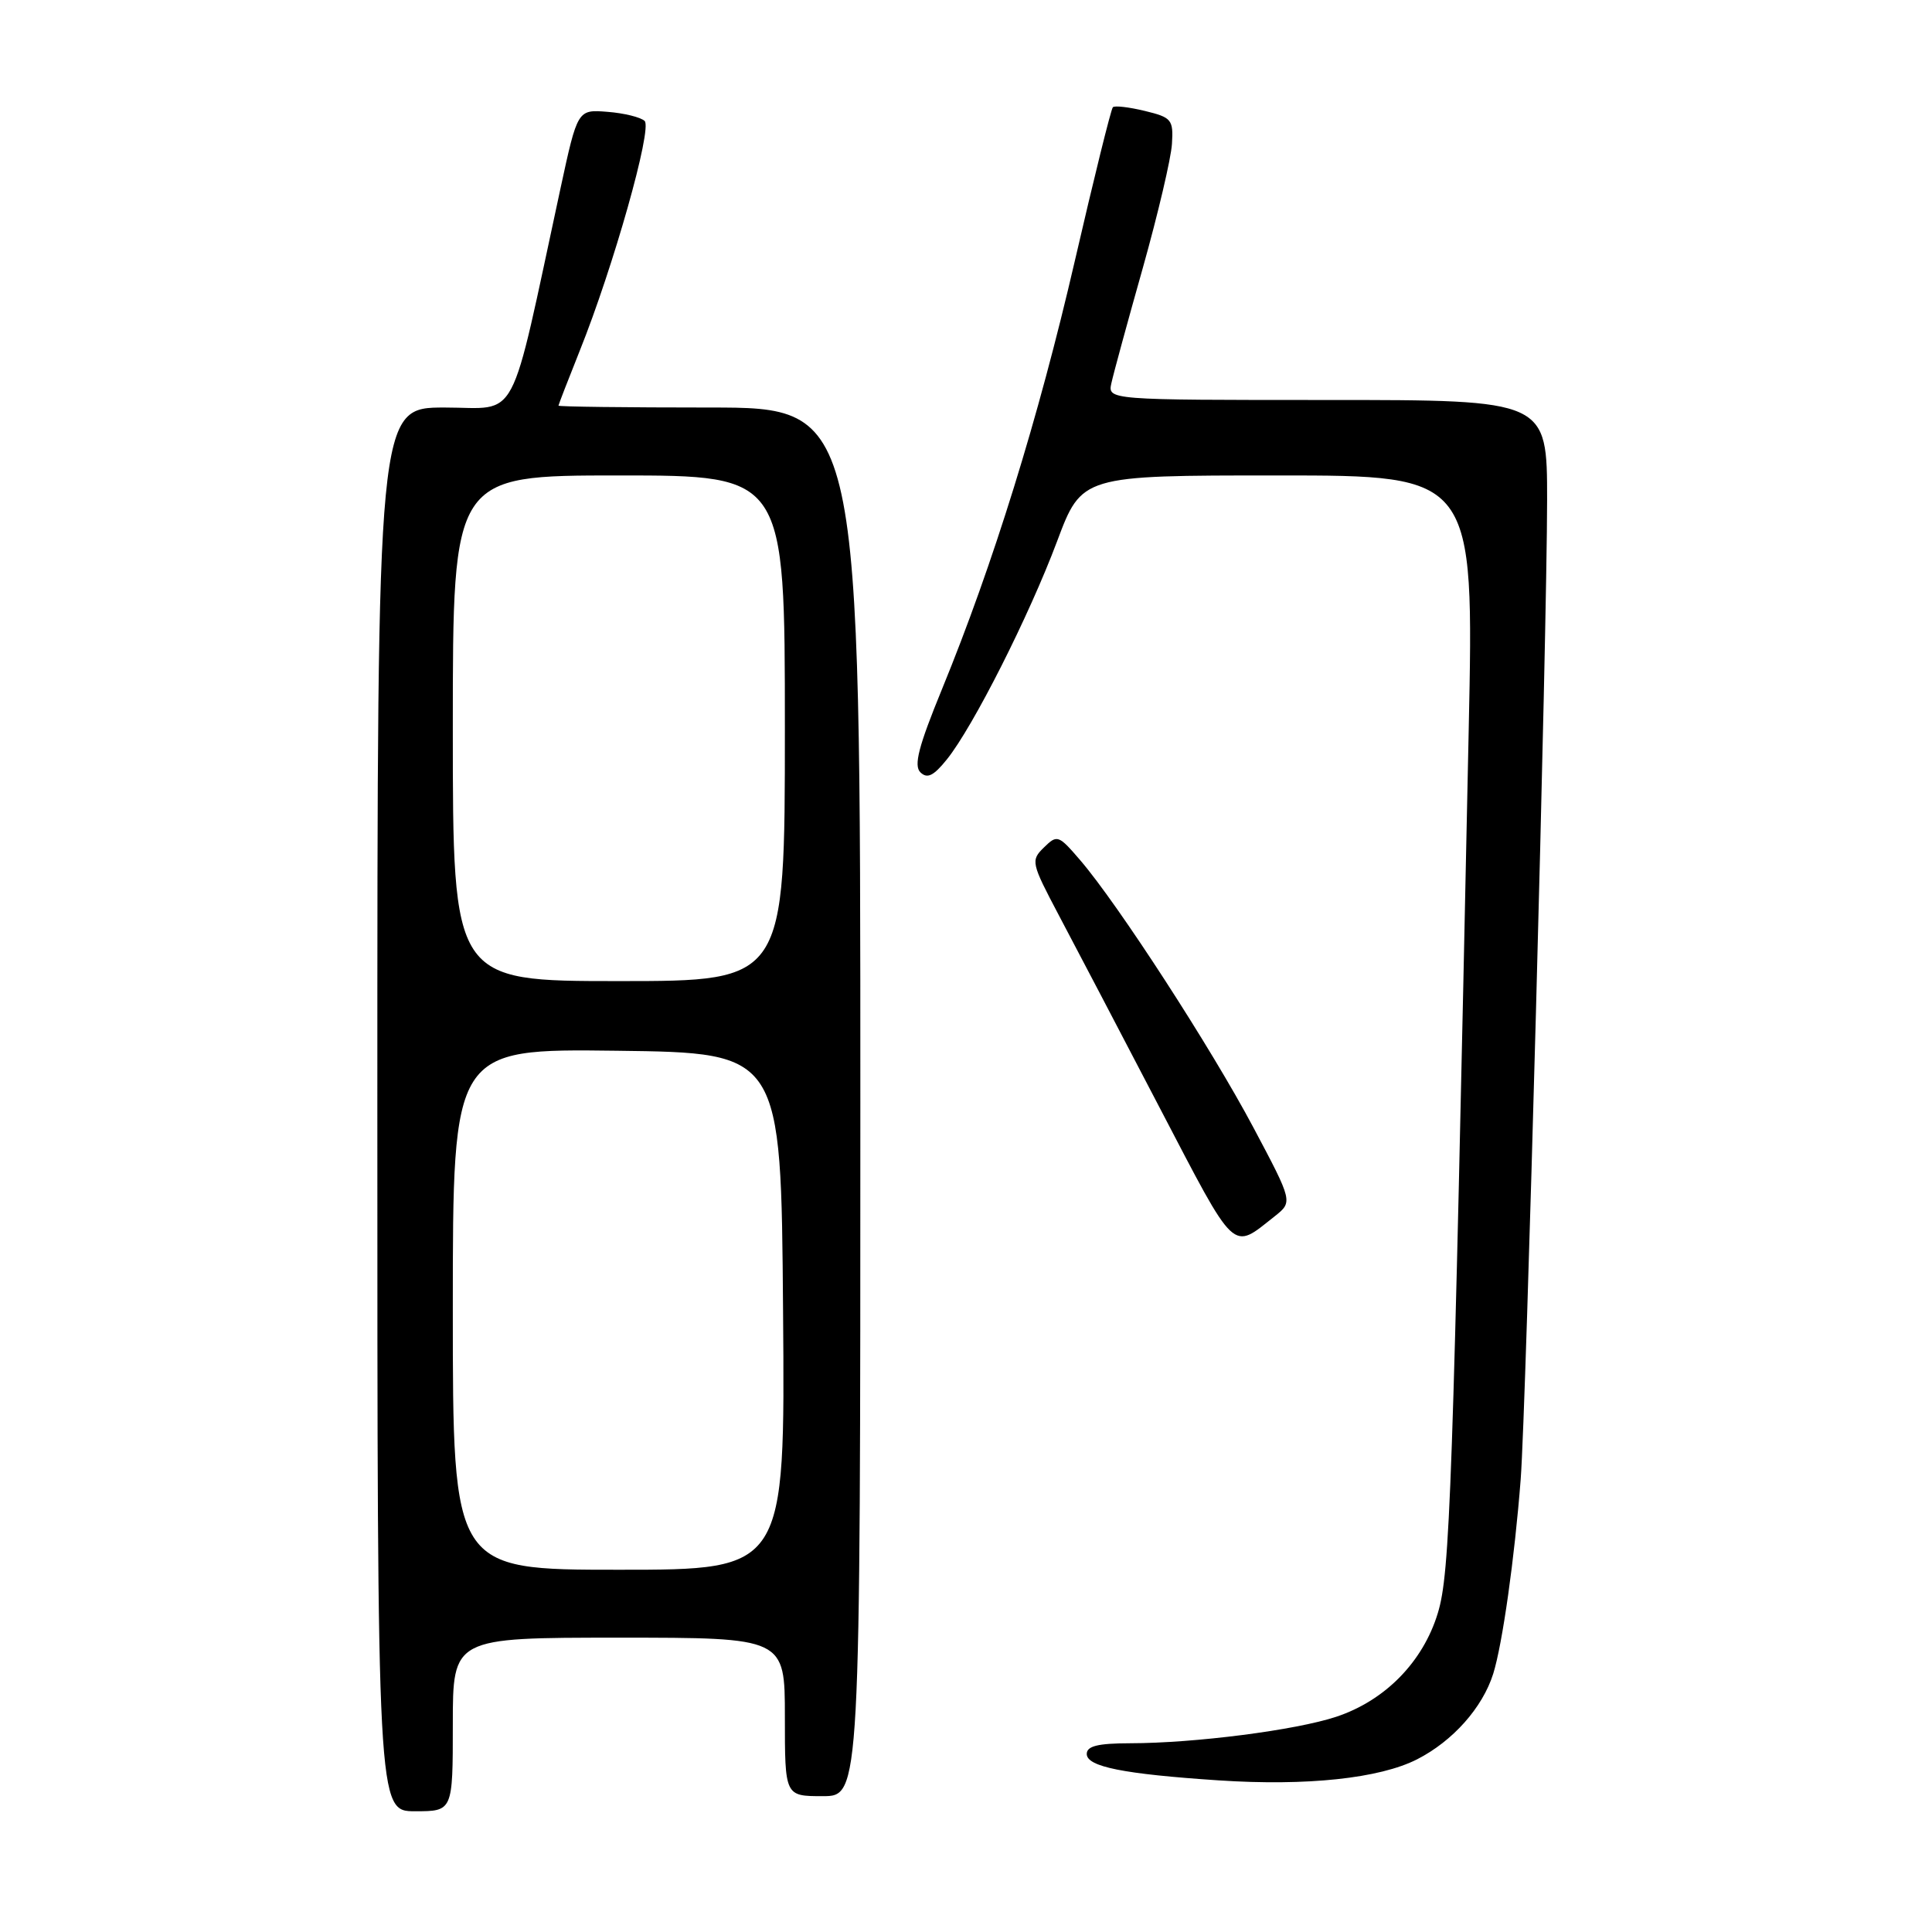 <?xml version="1.0" encoding="UTF-8" standalone="no"?>
<!DOCTYPE svg PUBLIC "-//W3C//DTD SVG 1.1//EN" "http://www.w3.org/Graphics/SVG/1.1/DTD/svg11.dtd" >
<svg xmlns="http://www.w3.org/2000/svg" xmlns:xlink="http://www.w3.org/1999/xlink" version="1.1" viewBox="0 0 256 256">
 <g >
 <path fill="currentColor"
d=" M 60.00 228.50 C 60.00 217.00 60.00 217.00 82.00 217.00 C 104.00 217.00 104.00 217.00 104.00 227.50 C 104.00 238.00 104.00 238.00 109.00 238.00 C 114.00 238.00 114.00 238.00 114.00 146.00 C 114.00 54.00 114.00 54.00 94.00 54.00 C 83.00 54.00 74.00 53.89 74.00 53.75 C 74.01 53.61 75.27 50.35 76.81 46.50 C 81.27 35.39 86.45 17.05 85.42 16.03 C 84.91 15.54 82.71 14.99 80.51 14.82 C 76.53 14.50 76.53 14.50 74.26 25.00 C 67.37 56.91 68.91 54.00 58.93 54.00 C 50.00 54.00 50.00 54.00 50.00 147.00 C 50.00 240.00 50.00 240.00 55.00 240.00 C 60.00 240.00 60.00 240.00 60.00 228.50 Z  M 187.77 233.12 C 192.51 230.70 196.44 226.28 197.86 221.78 C 199.08 217.88 200.70 206.42 201.50 196.00 C 202.23 186.48 204.99 83.89 205.00 66.25 C 205.00 53.00 205.00 53.00 175.88 53.00 C 146.77 53.00 146.77 53.00 147.27 50.75 C 147.54 49.51 149.41 42.65 151.43 35.50 C 153.44 28.35 155.18 20.95 155.29 19.06 C 155.49 15.85 155.25 15.56 151.70 14.70 C 149.60 14.19 147.70 13.97 147.46 14.21 C 147.22 14.44 144.95 23.61 142.42 34.57 C 137.59 55.46 131.59 74.80 124.81 91.34 C 121.71 98.90 121.05 101.45 121.96 102.34 C 122.87 103.22 123.70 102.82 125.47 100.62 C 128.94 96.30 136.35 81.64 140.06 71.75 C 143.34 63.00 143.34 63.00 169.33 63.00 C 195.32 63.00 195.32 63.00 194.61 96.75 C 192.49 198.18 192.14 208.40 190.52 213.74 C 188.56 220.20 183.54 225.33 177.06 227.48 C 171.70 229.26 158.31 230.98 149.75 230.99 C 145.47 231.00 144.00 231.36 144.00 232.41 C 144.00 234.10 148.87 235.07 161.50 235.91 C 173.17 236.68 182.80 235.65 187.77 233.12 Z  M 168.91 161.16 C 171.31 159.25 171.31 159.25 166.07 149.38 C 160.49 138.87 148.14 119.81 143.15 114.00 C 140.26 110.63 140.08 110.57 138.33 112.29 C 136.56 114.02 136.63 114.32 140.31 121.29 C 142.41 125.25 148.41 136.71 153.64 146.74 C 163.92 166.43 163.15 165.70 168.91 161.16 Z  M 60.00 173.48 C 60.00 138.96 60.00 138.96 81.75 139.23 C 103.50 139.50 103.50 139.50 103.76 173.75 C 104.03 208.00 104.03 208.00 82.01 208.00 C 60.00 208.00 60.00 208.00 60.00 173.48 Z  M 60.00 96.50 C 60.00 63.00 60.00 63.00 82.00 63.00 C 104.00 63.00 104.00 63.00 104.00 96.50 C 104.00 130.00 104.00 130.00 82.00 130.00 C 60.00 130.00 60.00 130.00 60.00 96.50 Z "/>
</g>
</svg>